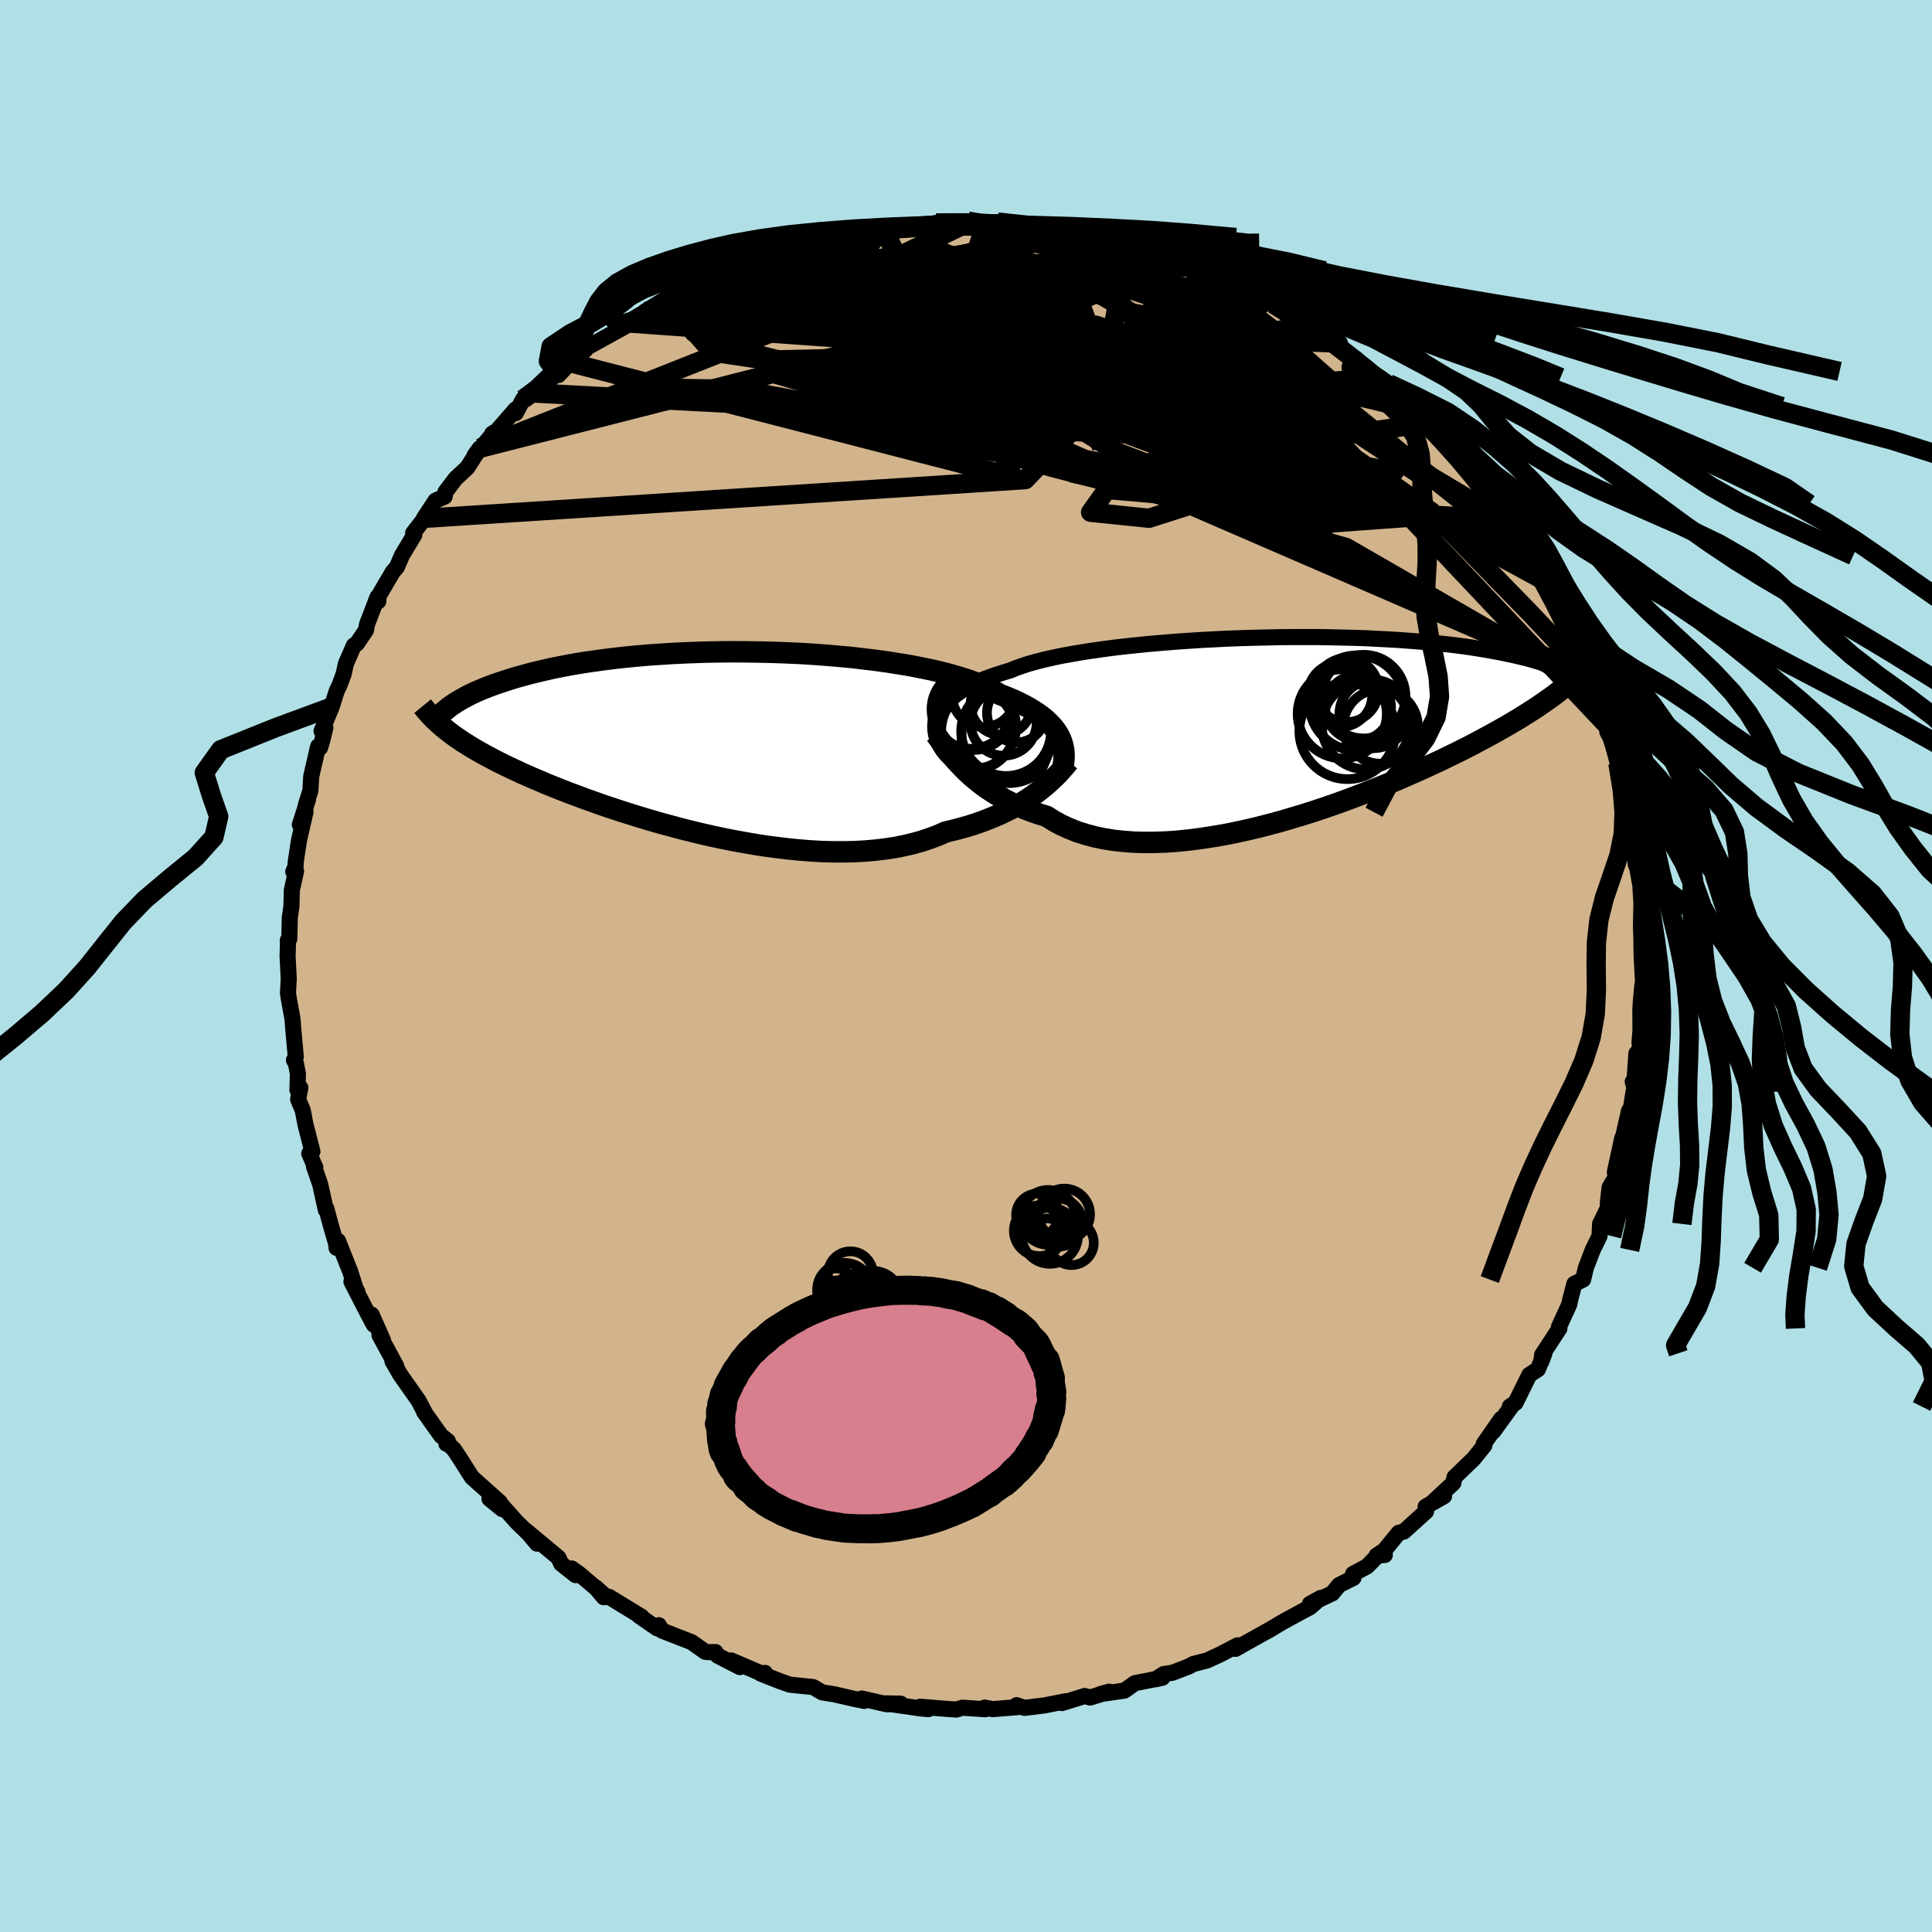 <svg xmlns="http://www.w3.org/2000/svg" width="500" height="500" viewBox="-100 -100 200 200"><defs><clipPath id="c"><path d="m36.09-.32-.16-.33-.2-.33-.24-.33-.27-.32-.31-.32-.34-.32-.38-.31-.41-.3-.46-.3-.49-.3-.52-.28-.57-.29-.59-.27-.64-.27-.67-.26-.54-.32-.6-.31-.67-.31-.74-.29-.8-.29-.86-.27-.92-.27-.97-.25-1.02-.24-1.08-.22-1.12-.22-1.16-.19-1.2-.19-1.24-.17-1.26-.15-1.29-.15-1.31-.12-1.32-.11-1.35-.1-1.35-.08-1.35-.06-1.36-.05-1.35-.03-1.35-.02-1.34-.01-1.33.01-1.31.02-1.29.04-1.27.05-1.24.06-1.22.08-1.19.08-1.16.1-1.12.11-1.1.12-1.05.13-1.02.14-.99.14-.94.15-.91.16-.87.17-.84.17-.79.18-.76.18-.73.18-.69.19-.66.18-.62.19-.6.19-.57.19-.54.19-.52.19-.48.19-.46.19-.44.19-.41.19-.38.19-.36.19-.34.19-.32.19-.29.18-.28.18-.26.18-.23.18-.44 2.05.28.22.29.23.3.23.32.23.34.23.34.24.37.23.38.24.39.24.42.24.43.25.45.25.47.25.49.26.51.26.53.26.54.26.58.27.59.28.62.27.65.29.67.28.7.3.72.29.75.3.79.31.81.3.83.31.87.31.89.32.92.31.94.31.97.31 1 .31 1.02.31 1.03.3 1.06.29 1.08.29 1.1.28 1.11.27 1.13.26 1.13.24 1.15.23 1.15.21 1.16.2 1.16.18 1.17.15 1.15.14 1.16.11 1.15.09 1.13.06 1.13.03h1.11l1.09-.02 1.07-.06 1.05-.09 1.02-.12 1-.15.97-.19.93-.22.9-.25.87-.29.83-.31.79-.35.79-.19.77-.2.75-.21.73-.23.71-.25.68-.26.66-.27.64-.28.62-.3.59-.3.56-.32.54-.32.52-.33.48-.33.47-.34"/></clipPath><clipPath id="b"><path d="m-35.88-2.07.21-.29.24-.28.28-.27.3-.27.35-.26.37-.26.41-.25.45-.24.48-.24.52-.23.55-.23.59-.22.63-.21.65-.21.7-.21.55-.23.63-.22.69-.23.75-.21.82-.21.88-.2.93-.2 1-.18 1.04-.18 1.09-.17 1.14-.16 1.18-.16 1.21-.14 1.25-.13 1.28-.13 1.3-.11 1.33-.11 1.34-.09 1.35-.09 1.36-.07 1.37-.07 1.37-.05 1.36-.04 1.36-.03 1.35-.03 1.34-.01h2.61l1.28.02 1.25.03 1.22.03 1.2.04 1.16.06 1.13.06 1.09.06 1.06.08 1.03.08.98.09.95.09.91.1.87.1.83.11.79.11.76.12.73.12.68.12.66.12.62.12.6.13.57.12.54.13.51.12.48.13.46.13.43.13.41.13.38.12.36.13.34.13.31.13.3.13.27.12.26.13.23.12.42.99-.32.27-.33.27-.35.28-.36.28-.37.28-.39.28-.41.29-.43.3-.44.3-.46.3-.48.31-.5.31-.51.32-.54.32-.56.33-.58.33-.6.34-.63.35-.65.35-.67.36-.7.37-.73.37-.76.38-.79.38-.81.4-.85.39-.87.41-.9.4-.93.41-.96.42-.99.41-1.01.41-1.03.41-1.06.41-1.09.41-1.1.4-1.12.39-1.14.38-1.16.37-1.17.35-1.18.35-1.19.32-1.2.31-1.2.28-1.2.26-1.21.24-1.19.2-1.19.18-1.18.15-1.17.12-1.15.08-1.14.04-1.11.01-1.09-.03-1.06-.08-1.04-.11-1-.16-.96-.2-.93-.25-.89-.28-.85-.34-.81-.37-.77-.42-.72-.46-.75-.23-.74-.25-.71-.27-.68-.28-.66-.31-.64-.32-.61-.34-.59-.35-.55-.36-.54-.37-.51-.39-.48-.39-.45-.39-.43-.4-.4-.4"/></clipPath><linearGradient id="d" x1="0%" x2="100%" y1="0%" y2="0%"><stop offset="0%" style="stop-color:[object Object];stop-opacity:1"/><stop offset="87.2%" style="stop-color:[object Object];stop-opacity:1"/><stop offset="100%" style="stop-color:[object Object];stop-opacity:1"/></linearGradient><filter id="a"><feTurbulence baseFrequency=".05" numOctaves="3" result="noise" type="noise"/><feDisplacementMap in="SourceGraphic" in2="noise" scale="2"/></filter></defs><rect width="100%" height="100%" x="-100" y="-100" fill="#B0E0E6"/><path fill="tan" stroke="#000" stroke-linejoin="round" stroke-width="1.667" d="m70.09 1.73.16-1.35-.26 1.84-.12 1.32-.06.96.01 2.26-.1 1.15.08.68-.4.46-.24 3.44-.14-.52.24.58-.16.47-.53 3.41.07-1.46-.75 3.3.04-.45-.76 3.52.2.65-.04-.27-.7 1.19-.18 1.53-.01.61-.8 1.65-.06 1.26-.7 1.43-.71 1.85-.29 1.22-.9.44-.42 1.59-.12.57-.56 1.21-.5 1.1.05.15-1.79 2.74-.09.71.33-.88-.68 1.66-.88.57-1.44 2.91-.58.37.23-.1-1.94 2.68.82-1.31-.52.74-1.3 1.87.07.15-1.11 1.38-1.98 1.91-.12.6-2.05 1.91 1.09-.55-1.91 1.09.05.49-2.31 2.09-.52.12-1.49 1.83-.82.54.87-.07-.53-.15-1.32 1.34-1.44.77.04.41-1.48.74-.72.87-2.31 1.08 1.13-.62-1.12.97-.87.46-2 1.09-1.48.89.51-.3-2.56 1.43-1.31.74.22-.37-1.84.96-1.35.62-.2.05-1.21.31-.43.24-1.71.66-.92.14-.85.54.72-.16-2.85.56-1.07.77-2.49.36.89-.25-1.96.61-.56-.16-2.35.73-.02-.02.4-.17-2.17.43-2.08.26-.83-.28.48.17-2.96.24-.83-.16.05.17-2.34-.16-.62.19-.82-.05-2.95-.24.86.25-.78-.07-3.66-.53 1.56.03-1.42.07-2.59-.6.25.25-.99-.2-2.13-.49-1.25-.2-.74-.44-.2-.11-2.38-.24-1.03-.36-2-.79.44-.07-.18.13-3.32-1.42.9.69-2.32-1.2-.2-.36-.77.01-.3-.04-1.41-1-.4-.15-2.68-1.05-.31-.55-.18.32-1.87-1.29.27.1-3.38-2.07-.55.04-.86-1.04.96.86-2.66-2.26-.75-.53.41.69-1.5-1.19-.28-.62-3.36-2.8 1.15 1.35-.54-.71-1.59-1.55-1.6-1.8.11.48-1.31-1.07 1.08.37-1.52-1.36-1.37-1.22-1.24-1.95-.63-.95-.77-.73-.01.15.15-.28-.7-.55-1.76-2.47.13.18-.7-1.34-1.95-2.77.03.03-.78-1.34.39.5-1.73-3.19.35.49-1.17-2.63.21 1.03-.9-1.72-1.4-2.73.62 1.06-.12-.11-.61-1.95-1.28-3.22-.15.73-.05-.46-.52-1.78-.49-1.83-.05.15-.58-2.64-.65-1.88.14.11-.63-1.44.33-.2-.73-2.85-.27-1.43-.48-1.13.23-1.19-.3.21.05-1.67-.2-1.04-.21-.37.19-.34-.27-2.96-.07-.96-.38-2.08-.09-.59.08-1.47-.12-2.42.03-.8v-.8l.15-.13.05-2.21.17-1.16.04-1.67.44-1.97-.29.06.24-.6.01-.4.35-2.29.67-2.92-.59 1.34.85-2.63-.22.57.46-1.46.09-1.48.71-3.1.2.14.2-.65.35-1.43-.39.35 1.04-2.49.52-1.64.32-.68.4-1.09.24-1.08.82-1.88.31-.19.95-1.4.11-.62 1.07-2.79.09.43.04-.56 1.46-2.49.43-.5.53-1.23 1.27-2.11-.1.1-.02-.28 1.69-2.18-.58.66 1.21-1.84.94-.41.08-.48 1.04-1.38 1.22-1.13 1.29-2.01-.53.73 2.03-2.38-.21.13.22.02 2.21-2.54.01.4.76-1.44 1.24-.64.34-.12 2.32-2.39-.23.64 1.53-1.63-.27.37 1.54-1.37.58-.68-.39.44 3.95-2.18.58-.53-.45.18 1.44-.87.79-.4-.37.11 3.01-1.85 1.16-.11.24-.57 1.27-.61 1.62-.61v-.18l2.77-.85.23-.01.05-.06 1.8-.54.32-.29 1.97-.79-.48.19 2.45-.57.65-.12 1.21-.48 1.47-.45.45.2.47-.43.8.02.97-.18 2.28-.26-.2-.26 1.4-.01 2.49-.03h1.27l.14-.09.34-.24 3.31-.18.27.04.42.31 1.1.05.02-.1 1.25-.21 1.6.16 2.22.28.86.12 1.32.36 2.25.08-1.31-.12.53.06.72.22 1.8.44 2.54.58 2.09.57.07-.19-1.57-.38 3.55.96.71.27.09.2 1.44.34 1.49.54 1.48.56.39.32.81.32 1.19.71 2.57 1.23-.02-.16.98.56 1.4.59-.7-.16 1.52 1.19 2.95 1.72-1.98-1.55 1.46.68 2.99 2.03-1.13-.18 2.82 1.82-1.31-.87 2.12 1.58.64.58 1.01.63.9.64.73.78.2.46 1.78 1.13.32.42.82 1.32 1.51 1.03-.47-.17.63 1.09 2.5 2.19.77.83v-.14l1.28 1.82.98 1.69-.11.01.83 1.47.74.13.4.82-.18-.27 2.38 3.95-.39-.76 1.22 2.42-.23-.05.39.36 1.56 2.37.04.36.07.97.03-.19 1.52 2.41.49 1.25.44 1.73.66.98-.11.05.91 1.81-.35-.44.75 1.83.67 1.89-.15.48.89 1.65.3 1.1-.1.5.39 2.12.54 1.96.32 1-.54-1.15.5 1.98.34 2.19.08.15.23 2.27.09.03.39 2.16.19 1.16-.19-.95.1 1.59-.05 2.38.04 1.07.03 1.98.15 2.79.16-1.35" filter="url(#a)"/><path fill="#fff" d="m-35.88-2.07.21-.29.24-.28.28-.27.3-.27.35-.26.37-.26.41-.25.45-.24.48-.24.52-.23.55-.23.59-.22.63-.21.65-.21.7-.21.55-.23.63-.22.69-.23.75-.21.82-.21.88-.2.93-.2 1-.18 1.04-.18 1.09-.17 1.14-.16 1.18-.16 1.21-.14 1.25-.13 1.28-.13 1.3-.11 1.33-.11 1.34-.09 1.35-.09 1.36-.07 1.37-.07 1.37-.05 1.36-.04 1.36-.03 1.35-.03 1.34-.01h2.61l1.28.02 1.25.03 1.22.03 1.2.04 1.16.06 1.13.06 1.09.06 1.06.08 1.03.08.98.09.95.09.91.1.87.1.83.11.79.11.76.12.73.12.68.12.66.12.62.12.6.13.57.12.54.13.51.12.48.13.46.13.43.13.41.13.38.12.36.13.34.13.31.13.3.13.27.12.26.13.23.12.42.99-.32.27-.33.27-.35.28-.36.28-.37.28-.39.28-.41.29-.43.3-.44.3-.46.3-.48.31-.5.31-.51.32-.54.32-.56.33-.58.33-.6.34-.63.35-.65.35-.67.36-.7.37-.73.37-.76.38-.79.38-.81.4-.85.39-.87.41-.9.4-.93.41-.96.42-.99.41-1.01.41-1.03.41-1.06.41-1.09.41-1.1.4-1.12.39-1.14.38-1.16.37-1.17.35-1.18.35-1.19.32-1.2.31-1.2.28-1.2.26-1.21.24-1.19.2-1.19.18-1.18.15-1.17.12-1.15.08-1.14.04-1.11.01-1.09-.03-1.06-.08-1.04-.11-1-.16-.96-.2-.93-.25-.89-.28-.85-.34-.81-.37-.77-.42-.72-.46-.75-.23-.74-.25-.71-.27-.68-.28-.66-.31-.64-.32-.61-.34-.59-.35-.55-.36-.54-.37-.51-.39-.48-.39-.45-.39-.43-.4-.4-.4" filter="url(#a)" transform="translate(33.74 -24.86)"/><path fill="#fff" d="m36.09-.32-.16-.33-.2-.33-.24-.33-.27-.32-.31-.32-.34-.32-.38-.31-.41-.3-.46-.3-.49-.3-.52-.28-.57-.29-.59-.27-.64-.27-.67-.26-.54-.32-.6-.31-.67-.31-.74-.29-.8-.29-.86-.27-.92-.27-.97-.25-1.02-.24-1.08-.22-1.12-.22-1.16-.19-1.2-.19-1.24-.17-1.26-.15-1.29-.15-1.31-.12-1.32-.11-1.35-.1-1.35-.08-1.35-.06-1.36-.05-1.35-.03-1.35-.02-1.34-.01-1.33.01-1.31.02-1.29.04-1.27.05-1.24.06-1.22.08-1.19.08-1.16.1-1.12.11-1.1.12-1.05.13-1.02.14-.99.14-.94.15-.91.16-.87.17-.84.17-.79.18-.76.18-.73.18-.69.19-.66.18-.62.19-.6.19-.57.19-.54.19-.52.19-.48.19-.46.19-.44.19-.41.19-.38.19-.36.19-.34.19-.32.19-.29.18-.28.18-.26.18-.23.18-.44 2.05.28.22.29.23.3.23.32.23.34.23.34.24.37.23.38.24.39.24.42.24.43.25.45.25.47.25.49.26.51.26.53.26.54.26.58.27.59.28.62.27.65.29.67.28.7.3.72.29.75.3.79.31.81.3.83.31.87.31.89.32.92.31.94.31.97.31 1 .31 1.02.31 1.03.3 1.06.29 1.08.29 1.1.28 1.11.27 1.13.26 1.13.24 1.15.23 1.15.21 1.16.2 1.16.18 1.17.15 1.15.14 1.16.11 1.15.09 1.13.06 1.13.03h1.11l1.09-.02 1.07-.06 1.05-.09 1.02-.12 1-.15.97-.19.93-.22.9-.25.87-.29.83-.31.79-.35.79-.19.77-.2.75-.21.73-.23.71-.25.68-.26.66-.27.64-.28.62-.3.59-.3.56-.32.54-.32.52-.33.48-.33.47-.34" filter="url(#a)" transform="translate(-26.33 -23.26)"/><g fill="none" stroke="#000" transform="translate(33.74 -24.86)"><path stroke-linejoin="round" stroke-width="1.667" d="m-36.64 1.13-.01-.35.01-.34.02-.34.04-.33.06-.32.08-.32.1-.31.12-.3.16-.3.18-.29.21-.29.24-.28.28-.27.3-.27.35-.26.37-.26.41-.25.45-.24.48-.24.52-.23.55-.23.59-.22.63-.21.65-.21.7-.21.55-.23.63-.22.69-.23.75-.21.82-.21.88-.2.93-.2 1-.18 1.04-.18 1.09-.17 1.14-.16 1.18-.16 1.21-.14 1.25-.13 1.28-.13 1.3-.11 1.33-.11 1.34-.09 1.35-.09 1.36-.07 1.37-.07 1.37-.05 1.36-.04 1.36-.03 1.35-.03 1.34-.01h2.61l1.28.02 1.25.03 1.22.03 1.2.04 1.16.06 1.13.06 1.09.06 1.06.08 1.03.08.98.09.95.09.91.1.87.1.83.11.79.11.76.12.73.12.68.12.66.12.62.12.6.13.57.12.54.13.51.12.48.13.46.13.43.13.41.13.38.12.36.13.34.13.31.13.3.13.27.12.26.13.23.12.22.12.2.12.19.12.17.12.16.11.14.11.13.11.12.11.11.11.09.1" filter="url(#a)"/><path stroke-linejoin="round" stroke-width="2.222" d="m-36.87.88.18.25.2.28.22.31.24.33.26.35.28.36.31.38.32.39.36.39.38.4.4.4.43.4.45.39.48.39.51.39.54.37.55.36.59.35.61.34.64.32.66.31.68.28.71.27.74.25.75.23.72.46.77.42.81.37.85.34.89.28.93.25.96.2 1 .16 1.04.11 1.06.08 1.09.03 1.11-.01 1.14-.04 1.15-.08 1.17-.12 1.18-.15 1.19-.18 1.19-.2 1.21-.24 1.2-.26 1.2-.28 1.2-.31 1.19-.32 1.18-.35 1.17-.35 1.16-.37 1.14-.38 1.12-.39 1.1-.4 1.09-.41 1.06-.41 1.03-.41L9.93 6l.99-.41.96-.42.93-.41.9-.4.87-.41.85-.39.81-.4.79-.38.76-.38.73-.37.7-.37.67-.36.65-.35.63-.35.6-.34.58-.33.56-.33.54-.32.51-.32.5-.31.48-.31.46-.3.44-.3.43-.3.41-.29.39-.28.37-.28.36-.28.35-.28.33-.27.32-.27.31-.27.29-.27.29-.26.27-.26.26-.27.25-.26.24-.26.24-.26.22-.25.22-.26" filter="url(#a)"/><circle cx="6.859" cy="-1.888" r="3.404" clip-path="url(#b)" filter="url(#a)"/><circle cx="4.979" cy="-3.198" r="3.334" clip-path="url(#b)" filter="url(#a)"/><circle cx="8.449" cy="-1.223" r="3.536" clip-path="url(#b)" filter="url(#a)"/><circle cx="7.429" cy="-3.028" r="4.33" clip-path="url(#b)" filter="url(#a)"/><circle cx="5.744" cy=".542" r="4.972" clip-path="url(#b)" filter="url(#a)"/><circle cx="9.179" cy=".062" r="3.86" clip-path="url(#b)" filter="url(#a)"/><circle cx="5.664" cy="-3.698" r="3.312" clip-path="url(#b)" filter="url(#a)"/><circle cx="7.649" cy="-.058" r="4.56" clip-path="url(#b)" filter="url(#a)"/><circle cx="6.734" cy="-2.363" r="4.934" clip-path="url(#b)" filter="url(#a)"/><circle cx="5.204" cy="-1.243" r="4.614" clip-path="url(#b)" filter="url(#a)"/></g><g fill="none" stroke="#000" transform="translate(-26.33 -23.26)"><path stroke-linejoin="round" stroke-width="2.222" d="m36.27 3.09.07-.34.07-.34.04-.34.03-.35v-.34l-.02-.35-.05-.34-.08-.34-.1-.34-.14-.33-.16-.33-.2-.33-.24-.33-.27-.32-.31-.32-.34-.32-.38-.31-.41-.3-.46-.3-.49-.3-.52-.28-.57-.29-.59-.27-.64-.27-.67-.26-.54-.32-.6-.31-.67-.31-.74-.29-.8-.29-.86-.27-.92-.27-.97-.25-1.02-.24-1.08-.22-1.12-.22-1.16-.19-1.2-.19-1.24-.17-1.26-.15-1.29-.15-1.31-.12-1.32-.11-1.35-.1-1.35-.08-1.35-.06-1.36-.05-1.35-.03-1.35-.02-1.34-.01-1.33.01-1.31.02-1.29.04-1.27.05-1.24.06-1.22.08-1.19.08-1.16.1-1.12.11-1.1.12-1.05.13-1.02.14-.99.14-.94.15-.91.16-.87.17-.84.17-.79.18-.76.18-.73.18-.69.19-.66.18-.62.19-.6.19-.57.19-.54.19-.52.19-.48.19-.46.19-.44.19-.41.19-.38.19-.36.19-.34.19-.32.19-.29.18-.28.18-.26.18-.23.18-.22.18-.21.17-.18.17-.18.17-.15.16-.15.16-.13.16-.11.15-.11.15-.09.15" filter="url(#a)"/><path stroke-linejoin="round" stroke-width="2.222" d="m36.97 2.1-.22.27-.24.28-.26.29-.28.32-.31.32-.34.32-.36.34-.38.34-.42.34-.43.34-.47.34-.48.33-.52.33-.54.32-.56.32-.59.3-.62.3-.64.28-.66.27-.68.26-.71.25-.73.23-.75.21-.77.2-.79.19-.79.35-.83.31-.87.29-.9.25-.93.22-.97.19-1 .15-1.02.12-1.05.09-1.07.06-1.09.02h-1.11l-1.13-.03-1.13-.06-1.15-.09-1.16-.11-1.15-.14-1.17-.15-1.16-.18-1.16-.2-1.15-.21-1.15-.23-1.13-.24-1.13-.26-1.11-.27-1.1-.28-1.08-.29-1.06-.29-1.03-.3-1.02-.31-1-.31-.97-.31-.94-.31-.92-.31-.89-.32-.87-.31-.83-.31-.81-.3-.79-.31-.75-.3-.72-.29-.7-.3-.67-.28-.65-.29-.62-.27-.59-.28-.58-.27-.54-.26-.53-.26-.51-.26-.49-.26-.47-.25-.45-.25-.43-.25-.42-.24-.39-.24-.38-.24-.37-.23-.34-.24-.34-.23-.32-.23-.3-.23-.29-.23-.28-.22-.27-.23-.25-.22-.24-.23-.24-.22-.22-.23-.21-.22-.2-.23-.2-.22-.18-.23-.18-.22" filter="url(#a)"/><circle cx="31.55" cy="-2.941" r="3.052" clip-path="url(#c)" filter="url(#a)"/><circle cx="29.98" cy="-3.826" r="3.176" clip-path="url(#c)" filter="url(#a)"/><circle cx="27.095" cy="-3.136" r="4.04" clip-path="url(#c)" filter="url(#a)"/><circle cx="30.22" cy="-1.931" r="3.422" clip-path="url(#c)" filter="url(#a)"/><circle cx="27.155" cy="-1.226" r="4.182" clip-path="url(#c)" filter="url(#a)"/><circle cx="27.165" cy="-1.526" r="4.356" clip-path="url(#c)" filter="url(#a)"/><circle cx="30.77" cy="-.581" r="4.908" clip-path="url(#c)" filter="url(#a)"/><circle cx="26.86" cy="-3.326" r="4.1" clip-path="url(#c)" filter="url(#a)"/><circle cx="28.17" cy="-4.761" r="3.28" clip-path="url(#c)" filter="url(#a)"/><circle cx="30.485" cy="-1.061" r="4.65" clip-path="url(#c)" filter="url(#a)"/></g><g fill="none" stroke="url(#d)" stroke-linejoin="round" stroke-width="2"><path d="m31.07-68.98-6.67 6.06-9.18 4.84-7.99.63-8.84-3.12-6.77-4.36-2.17-3.79 2.15-2.5 4.33-1.15 4.03-.05 1.7.6-1.9.73-5.62.53-7.88.4-7.39.53-3.57.78 3.8 1.08 17.15 2.42 48.44 6.31" filter="url(#a)"/><path d="m56.49-45.67-41.9-3.66-1.69 2.36 6.05.62 6.76-2.16 3.63-4.15-.47-4.59-2.82-3.49-2-1.27 1.45 1.52 4.97 4.03 4.88 5-1.3 3.29-11.99-1.05-20.77-5.93-21.24-6.19-30.39 7.75" filter="url(#a)"/><path d="m-13.51-75.64 27.96 15.78-11.49-1.05-10.14-2.83-.69-2.8 4.51-2.62 4.31-2.1 1.39-1.27-1.38-.33-2.34.57L-2.63-71l1.04 1.72 3.21 1.74 4.24 1.29 3.84.51 2.6-.12 1.57-.04 1.54 1.16 2.57 3.16 3.68 4.88 3.26 4.63.48 1.43-1.37-2.97 7.74-1.55 27.7 15.05" filter="url(#a)"/><path d="M22.18-73.06 7.83-70.91l-.16 1.47-1.9.51-2.1.33-1.7.21-1.31.04-.39.09 1.36.67 3.72 1.88 6.19 3.38 8.03 4.47 8.23 4.5 6.11 3.29 1.99 1.26-2.57-.74-5.54-2.11-5.42-2.77-2.09-3.05 3.04-2.96 6.87-2.03 4.35-1.31-12.36-9.28" filter="url(#a)"/><path d="m2.02-76.8-1.1 3.31-9.21 3.1v3.72l7.93 3.39 8.83 1.67 4.51-.34-.66-1.64-3.9-1.93-4.93-1.32-4.7-.03-4.09 1.54-3.68 2.75-3.53 3.01-2.25 2.25 3.78 1.56 17.54 3.2 32.78 9.23 25.78 14.88" filter="url(#a)"/><path d="M30.09-69.54 4.45-72.13l-9.99 3.67-2.92 5.1.87 4.17 4.91 3.17 9.35 2.57 11.83 2.14 10.91 1.65 7.58 1.18 4.12.86 2.04.75.95.53-.98-.48-5.21-2.62-10.95-5.2L11.7-61.1l-15.43-5.06-11.38-2.82 6.57-7.31" filter="url(#a)"/><path d="m-50.34-53.59 36.11-14.31 9.78-5.18 5.51-.78 7.08 1.34 7.5 2.04 5.62 1.86L24-67.18l.03 1.13-2.33 1.04-4.63 1.03-6.8 1.01-8.04.98-7.51.96-5.12 1.01-1.97 1.11.36 1.08.85.7.07-.17-.16-1.27 1.49-1.67 4.68-.1 7.43 3.8 2.52 5.91-45.79-11.81" filter="url(#a)"/><path d="M58.48-42.48 35.88-60.3l-.21-1.98 3.14 2.94-.15 3.5-5.55 1.71-9.64-.73-10.49-2.42-8.44-2.87-5.01-2.42-1.64-1.71.83-1.23 2.09-1.05 2.09-.99 1.04-.74-.45-.18-1.51.66-1.25 1.52.81 2.04 4.3 1.84 8.17 1 10.92.37 11.22 1 8.14 1.96.2-1.42" filter="url(#a)"/><path d="m25.54-71.64 4.09 17.13-24.08-1.06-15.99-2.3.67-1.51 11.24-.74 12.18-.62 7.21-1.25 2.44-1.61 1.83-.38 5.14 2.47 8.61 5.29 7.94 5.23 1.08.23-10.92-8.95-25.46-16.3" filter="url(#a)"/><path d="M10.21-76.13-.86-73.54l-8.96 1.79-.76 1.07 4.71 2.26L.51-64.7l4.75 4.17 1.79 3.33v1.71l.76.2 3.44-.64 5.89-.85 6.09-1.04 3.52-1.67-.45-2.57-3.58-3.02-4.33-2.31-2.84-.48-.29 1.69 3.03 2.9 7.82 1.2-2.44-10.44" filter="url(#a)"/><path d="m-35.11-66.58 38.54 2.75 8.29-1.29 4.2.77-.23 1.94-5.96 1.04-9.45-.32-9.02-.57-5.52.46-.94 1.78 2.83 2.17 4.7 1.11 4.59-1.03 3.19-3 1.49-3.56.47-2.2.62.29 1.71 1.93.31.3-27.89-8.51" filter="url(#a)"/><path d="m17.89-74.26 11.86 13.93-9.82.5-4.94-.23.85-.51 2.38-.69 1.71-.19.75.53.5.93 1.07.88 1.31.61-.85.18-6.41-.45-13.29-1.18-16.66-1.71-12.63-1.9-2.26-2.58 16.75-9.71" filter="url(#a)"/><path d="M64.56-29.82 9.5-53.66.12-60.57l-.58-1.78 1.19-1.08 4.17-.82 6.32-.35 5.59-.07 2.57-.09-.97-.23-3.74-.28-5.32-.28-5.64-.39-4.62-.69-2.35-.94.53-.71 2.92.36 4.07 2.34 4.31 4.65 4.99 6.24 7.76 5.94 12.64 3.17 14.64-1.07 7.67.43" filter="url(#a)"/><path d="M66.54-24.73 38.81-54.06 27.69-62.4l-9.23-1.79-7.99-.19-6.07.03L.8-64l-.87.97 1.55 1.49 3.17 1.59 3.7 1.24 3.07.58 1.42-.23-.65-1.04-2.18-1.59-2.37-1.58-1.18-.99.52-.11 1.47.52.76.73-1.6.7-4.68.39-5.64-1.13 4.19-3.38 37.23 1.36" filter="url(#a)"/><path d="m-8.54-76.29 5.76 11.56 9.04 7.03 1.3.93-.82-1.49.21-2.36 1.62-2.52 2.7-1.81 3.43-.32 3.33 1.36 1.74 2.49-1.1 2.68-3.53 1.97-3.64.8-1.03-.44 2.02-1.5 1.73-2.15-4.01-2.09-12.7-.98-16.93.38-6.56-1.59L.48-77.06" filter="url(#a)"/><path d="m44.49-59.5-27.51 4.56 11.35 4.2 9.01-1.56 2.36-4.04-1.68-4-3.53-3.12-4.2-2.13-4.25-1.28-3.77-.58-2.63-.05-.92.38.59.85.59 1.61-1.85 2.73-6.01 3.52-9.03 2.37-10.21-1.3-37.41-1.97" filter="url(#a)"/><path d="m-56.12-46.34 62.26-4.01 8.99-9.4-3.21-5.26-1.16-1.49 2.71.83 3.4 1.93.93 1.96-2.47 1.01-4.72-.54-4.88-1.89-3.26-2.23-1.06-1.15.5.88.88 2.58.77 2.45 2.27.26 8.41-1.48 19.01 2.36 23.24 13.86" filter="url(#a)"/><path d="M35.72-66.51 1.87-59.16l2.77-2.93 1.35-3.97.3-1.45 3.24 1.13 5.3 2.09L18.56-63l-.5-.31-4.77-1.55-7.17-1.81-7.24-1.18-5.24-.18-1.34.77 4.21 1.64 9.94 2.63 12.8 3.47 9.41 2.95.3.33-3.1-.24 33.01 14.76" filter="url(#a)"/><path d="m-4.85-76.59 2.32 2.67 12.17 4.98 3.05 4.52-7.99 2.96-11.16 1.62-6.34.67 1.5.26 7.14.48 7.97 1.12 4.79 1.66.57 1.62-1.75.89-1.25-.23.82-1.26 2.35-1.86 2.13-2.03.33-2.16-2.15-2.59-3.64-2.94-2.86-2.94-19.34-5.56m80.86 44.84-6.19-6.58-10.32-10.59-8.9-6.2-8.58-4.06-7.73-3.6-4.96-2.95-1.18-1.82 1.79-.73 2.77-.24L23.2-67l-.09-.67-1.67-.65-1.83-.01-.32 1.22 2.18 2.55 4.23 3.34 4.46 3.2 2.56 2.38-.86 1.66L27-52.34l-3.05 3.91 40.72 18.56" filter="url(#a)"/><path d="M47.61-56.17 11.14-51l12.49 2.61 11.15 1.72-.63-.26-8.89-2.59-9.66-3.69-5.03-3.16.63-1.72 4.1-.28 4.71.64 3.47.88 1.51.5-.74-.55-3.26-2.14-5.57-3.82-6.72-4.75-6.24-4.16-4.91-2.14-5.87.58-21.92 3.74" filter="url(#a)"/><path d="m-35.11-66.58 14.96-4.41 1.05 1.73 3.63 1.96 8.5 2.11 11.61 3.83 12.67 5.55 11.19 5.6 7.02 3.77 1.66.98-2.13-1.43-2.45-2.54.02-2.34 2.16-1.72.9-2.09-3.46-3.89-5.78-5.31-.91-3.74-.38-3.44" filter="url(#a)"/><path d="M42.86-60.92 25.17-59.5l9.23 6.71 3.25.85-4.88-2.66-7.79-2.81-6.83-1.8L13-60.55l-4.77-1.53-5.58-1.45-5.46-.32-2.09 1.52 3.65 2.53 4.57.58-8.75-5.24-23.41-5.81" filter="url(#a)"/><path d="M23.67-72.52 9.31-70.23l2.62 7.29 12.32 6.16 9.97 2.93 3.45.15-2.53-1.48-6.37-2.1-7.77-2-7.32-1.3-6.22-.29-5.57.51-5.48.74-5.18.29-3.83-.56-1.41-1.46 1.01-2.14 1.98-2.54.82-2.55-1.88-1.99-4.5-.75-5.45.89-3.41 2 5.04.72 31.92-8.3" filter="url(#a)"/><path d="m-12.59-75.87-16.3 7.69-1.64 1.07 1.85-.52.49.36-.3.97.32.7 1.23.01 1.76-.65 2.12-1.05 2.97-1.2 4.85-1.34 7.45-1.63 8.17-1.47 1.14-.05-24.47.45" filter="url(#a)"/><path d="m19.94-73.87-29.2 2.78-4.54 1.55 8.1 1.37 10.62 2.03 7.93 2.23 3.8 2.14.32 1.99-1.52 1.45-1.22.32 1.11-.86L19.86-60l7.49-.04 8.69 1.97 7.05 3.65 1.27 3.23-12.47-2.19-46.87-21.81" filter="url(#a)"/><path d="m-14.98-75.19 29.77 11.47-8.53-.74-13.16-.17-7.99 1.85-.81 2.1 4.97.51 7.54-1.47 7.17-2.43 5.5-1.88 3.99-.38 2.89.96 1.61 1.35-.29.79-2.37.02-3.01-.18.22.27 8.45.94 15.84 1.64 7.68 1.04" filter="url(#a)"/><path d="M3.27-77.01.66-71.55l9.91 5.41 7.44 5.22 3.23 4.33 1 3.29 1.05 2.54.96 1.75-1.28.59-5.18-.9-8.88-2.3-11-3.16-11.38-3.05-10.17-1.86-6.69-.11.92 1.04 14.47.82 32.54 1.67 40.88 13.79" filter="url(#a)"/><path d="m2-76.7 22.57 7.87 9.07 5.9-1.15 3.24-7.17-.25-7.85-2.87-4.8-3.52-.93-2.5 1.68-.78 2.39.83 1.7 1.87.77 2.06.65 1.25.93-.43-.61-2.4-6.02-3.45-14.65-1.65-31.83 3.79M69.11-12.75l.84 2.37 2.32 2.37 3.17 2.43 3.2 2.51 2.84 2.51 2.17 2.41 1.27 2.3.55 2.21.38 2.14.81 2.11 1.54 2.12 2.07 2.17 2.06 2.23 1.44 2.29.5 2.33-.41 2.35-.91 2.35-.82 2.33-.23 2.3.66 2.23 1.57 2.14 2.15 2 2.14 1.85 1.43 1.74.38 1.92-1.31 2.64M.21-77.1l1.3.21 2.25.11 2.64.15 2.8.22 3.08.29 3.44.35 3.66.41 3.54.47 3.18.54 2.82.6 2.78.69 3.16.77 3.86.86 4.69.91 5.37.96 5.82.98 6.01.98 6.01.99 5.79 1.01 5.39 1.07 5.25 1.28 7.38 1.7" filter="url(#a)"/><path d="m.21-77.1.84.21 1.54.12 1.87.15 1.76.23 1.56.29 1.53.36 1.67.43 1.79.48 1.79.55 1.64.63 1.33.71.96.79.57.86.25.92.05.96-.01.99.02 1.01.06 1.05.04 1.1-.08 1.17-.25 1.26-.32 1.34-.23 1.4-.21 1.47-.84 1.54-2.26 1.57-2.59 1.29" filter="url(#a)"/><path d="m-3.1-76.92 2.78-.01 2.22.08 2.21.13 2.28.2 2.4.26 2.56.33 2.78.39 2.94.45 3.01.52L23-74l2.77.63 2.61.71 2.52.77 2.54.85 2.66.91 2.83.96 3.01 1.02 3.23 1.1 3.43 1.2 3.6 1.3 3.57 1.34L58.93-62l2.62 1.08" filter="url(#a)"/><path d="m-4.85-76.59 1.91-.14 2.07-.08 2.04.01 2.19.08 2.35.16 2.48.22 2.59.29 2.68.36 2.78.43 2.84.49 2.85.57 2.78.64 2.7.72 2.61.79 2.57.86 2.57.92 2.6.97 2.63 1 2.62 1.05 2.61 1.09 2.6 1.14 2.65 1.21 2.76 1.28 2.95 1.37 3.14 1.44 3.22 1.53 3.18 1.6 2.99 1.69 2.76 1.75 2.61 1.78 2.67 1.75 2.95 1.67 3.25 1.57 3.48 1.61 5.01 2.29" filter="url(#a)"/><path d="m-20.78-73.42 1.85-.62 2.17-.63 2.02-.53 1.94-.43 1.97-.34 2.11-.26 2.21-.2 2.29-.14 2.31-.08 2.34-.02 2.38.05 2.44.11 2.5.19 2.58.25 2.64.31 2.72.38 2.8.45 2.86.51 2.89.59 2.87.66 2.86.75 2.87.84 2.98.91 3.15.96 3.3.99 3.34 1 3.18.99 2.8.92 3.1 1.15" filter="url(#a)"/><path d="m-27.57-70.88 1.56-.78 1.3-.75 1.67-.72 2.04-.66 2.14-.57 2.07-.5 2.02-.43 2.04-.36 2.12-.31 2.26-.26 2.41-.19 2.58-.13 2.71-.06 2.84.01 2.91.08 2.96.16 2.97.22 2.95.3 2.92.36 2.88.43 2.85.49 2.86.57 2.95.63 3.12.7 3.4.77 3.74.84 4.09.91 4.37.97 4.53 1.04L56.26-67l4.52 1.19 4.43 1.27 4.27 1.3 3.93 1.29 3.44 1.27L80-59.37l4.44 1.46" filter="url(#a)"/><path d="m-35.24-66.23-1.17-.68-.14-1.04 1.21-1.1 1.95-1.03 2.33-.92 2.51-.81 2.51-.73 2.45-.66 2.37-.62 2.32-.57 2.28-.52 2.28-.45 2.29-.38 2.32-.32 2.38-.24 2.42-.18 2.46-.11 2.53-.06 2.62.02 2.72.08 2.85.14 2.95.22 2.98.28 2.97.35 2.95.41 3 .46 3.16.51 3.43.59 3.67.72 3.75.91" filter="url(#a)"/><path d="m-42.18-61.18-1.05-1.44.28-1.5 2.01-1.34 2.3-1.21 1.88-1.14 1.43-1.08 1.18-1.01 1.19-.92 1.35-.84 1.61-.75 1.88-.69 2.14-.63 2.34-.58 2.51-.53 2.61-.46 2.73-.4 2.83-.33 2.96-.26 3.06-.19 3.15-.13 3.21-.07H2.7l3.41.07 3.58.13 3.77.2 3.89.27 3.99.35 4.08.43 3.78.42 1.15-.02" filter="url(#a)"/><path d="m-45.85-58.67 1.41-1.04 1.43-1.36 1.29-1.45 1.06-1.42.85-1.34.69-1.24.55-1.17.57-1.09.78-1.01 1.14-.93 1.53-.85 1.82-.77 2-.7 2.11-.64 2.23-.59 2.41-.54 2.66-.47 2.96-.41 3.25-.33 3.48-.27 3.63-.2 3.66-.14 3.64-.08 3.66-.01 3.8.05 4.09.12 4.3.19 4.22.23 3.84.29 4.73.43M67.48-21l.46 2.83.18 2.24-.08 2.25-.45 2.23-.74 2.18-.76 2.21-.57 2.27-.26 2.37-.03 2.43.03 2.48-.12 2.48-.43 2.45-.76 2.39-1.01 2.34-1.12 2.26-1.12 2.21-1.05 2.13-.96 2.07-.88 2.04-.81 2.09-.82 2.24-.93 2.49-1.03 2.78M-65.67-26.81l-5.72 2.11-5.76 2.31-1.7 2.38.72 2.33.77 2.2-.49 2.13-1.9 2.11-2.64 2.15-2.63 2.22-2.21 2.29-1.87 2.34-1.88 2.37-2.16 2.39-2.51 2.38-2.76 2.35-2.88 2.31-2.92 2.29-2.8 2.29-2.43 2.3-1.71 2.31-.86 2.31-.25 2.29-.15 2.24-.42 2.23-.9 2.35-2.02 3.45M67.58-21.5l.83 2.46 1.63 2.17 1.66 2.03 1.43 2.06 1.21 2.16.96 2.28.63 2.38.31 2.43.18 2.44.29 2.4.58 2.31.87 2.23L79.2 8l.97 2.09.72 2.09.39 2.12.16 2.2.11 2.3.27 2.33.56 2.32.72 2.32.06 2.53-1.73 2.94M65.12-28.45l4.45 3.04 1.87 2.46 2.48 2.31 2.59 2.26 1.96 2.27 1.08 2.25.35 2.24.06 2.25.26 2.26.8 2.32 1.44 2.38L84.47.03l2.46 2.47 2.76 2.47 2.96 2.45 3.12 2.41 3.22 2.35 3.25 2.29 3.13 2.22 2.77 2.18 2.07 2.15 1.13 2.14.29 2.18-.08 2.24.21 2.28.8 2.26.95 2.16.35 2.02.25 2.03 3 2.64" filter="url(#a)"/><path d="m65.47-28.01.9 1.7 1.27 2.16 1.9 2.33 2.1 2.32 1.75 2.22 1.05 2.16.42 2.16.17 2.21.35 2.28.85 2.36 1.36 2.41 1.66 2.42 1.62 2.4 1.31 2.33.86 2.24.52 2.18.45 2.12.67 2.1 1.02 2.14 1.21 2.21 1.09 2.3.72 2.34.4 2.33.22 2.34-.24 2.54-.95 2.95" filter="url(#a)"/><path d="m64.56-29.82 1.06 1.96 1.38 2.4 1.08 2.36.63 2.31.33 2.27.23 2.25.26 2.25.31 2.23.37 2.23.39 2.24.41 2.3.37 2.36.32 2.43.21 2.46.09 2.48-.04 2.46-.17 2.42-.28 2.35-.36 2.29-.41 2.23-.39 2.15-.34 2.07-.27 2.01-.22 2.04-.3 2.21-.52 2.45" filter="url(#a)"/><path d="m63.57-32.58.95 2.31.79 2 .9 2.02 1.25 2.16 1.61 2.24 1.79 2.26 1.66 2.23 1.3 2.21.83 2.21.4 2.25.12 2.31v2.36l.07 2.4.21 2.41.41 2.38.55 2.33.62 2.27.58 2.22.44 2.18.23 2.17.01 2.19-.18 2.24-.28 2.29-.28 2.34-.21 2.36-.12 2.37-.08 2.37-.16 2.34-.41 2.3-.84 2.21-1.22 2.1-1.05 1.81.28.83M63.08-33.83l3.66 2.28.8 1.88 1.71 2.01 2.6 2.17 2.64 2.26 2.36 2.27 2.33 2.27 2.65 2.26 3.06 2.25 3.28 2.24 3.11 2.24 2.57 2.25 1.8 2.3 1.01 2.36L97-.37l-.06 2.47-.2 2.48-.07 2.47.27 2.42.76 2.37 1.33 2.3 1.96 2.24 2.51 2.16 2.77 2.06 2.45 1.95 1.15 1.98-.37 2.17" filter="url(#a)"/><path d="m63.08-33.83 1.2 2.28 1.36 1.88 1.5 2.01 1.35 2.17.97 2.26.59 2.27.36 2.27.29 2.26.31 2.25.41 2.24.5 2.24.57 2.25.59 2.3.58 2.36.51 2.42.39 2.47.23 2.48.08 2.47-.06 2.42-.09 2.37-.03 2.3.08 2.24.13 2.16.02 2.06-.19 1.95-.36 1.98-.26 2.17" filter="url(#a)"/><path d="m61.53-36.05 2.86 2.25 2.56 2.09 1.46 2 .5 2.08.24 2.18.42 2.24.72 2.28 1 2.28 1.25 2.27 1.5 2.27 1.7 2.26 1.81 2.26 1.74 2.29 1.48 2.33 1.07 2.38.62 2.43.2 2.46-.07 2.47-.16 2.45-.09 2.42.12 2.36.41 2.3.71 2.25.97 2.18 1.05 2.16.9 2.14.48 2.18-.02 2.25-.36 2.32-.39 2.31-.27 2.15-.13 1.85.06 1.43M61.46-37.02l1.53 1.61 2.6 2.3 3.47 2.3 3.7 2.16 3.15 2.12 2.74 2.15 3.18 2.2 4.31 2.21 5.45 2.2 5.9 2.17 5.5 2.16 4.51 2.19 3.35 2.24 2.42 2.33 2.06 2.41 2.49 2.45 3.64 2.44 4.96 2.37 5.44 2.28 4.46 2.2 2.92 2.09 3.49 1.95 8.04 1.51" filter="url(#a)"/><path d="m54.81-47.83.94 1.46L57-44.6l1.23 1.86 1.1 1.81 1.01 1.8.97 1.87.97 1.97.97 2.07.94 2.13.88 2.17.82 2.19.74 2.2.66 2.22.59 2.22.53 2.22.47 2.22.42 2.24.37 2.26.31 2.3.25 2.35.19 2.39.11 2.41.04 2.4-.03 2.35-.08 2.29-.13 2.22-.16 2.16-.2 2.13-.26 2.15-.35 2.23-.43 2.32-.49 2.37-.5 2.31-.49 2.22-.61 2.51" filter="url(#a)"/><path d="M51.78-52.03 53-50.58l1.42 1.95 1.62 1.94 1.76 1.91 1.67 1.86 1.42 1.82 1.23 1.83 1.17 1.87 1.28 1.96 1.46 2.05 1.63 2.1 1.74 2.15 1.71 2.17 1.55 2.2 1.28 2.2.94 2.21.67 2.21.48 2.21.43 2.21.49 2.22.59 2.28.74 2.34.87 2.41.99 2.46L81.19.44l1.02 2.4.84 2.32.59 2.22.35 2.13.11 1.97-.06 1.54" filter="url(#a)"/><path d="m48.65-55.31 2.46 2.49 2.08 2.06 2.13 1.99 1.97 1.94 1.59 1.9 1.21 1.85.99 1.81.95 1.81 1.04 1.85 1.19 1.93 1.33 2.02L67-31.57l1.44 2.12 1.38 2.15 1.31 2.17 1.22 2.2 1.14 2.22 1.05 2.2.99 2.17.92 2.13.92 2.13 1.01 2.14 1.11 2.16.9 2.16.64 2.58M46.47-57.91l3.17 1.57 1.48 1.71 1.58 1.88 2.12 1.96 2.63 1.97 2.95 1.95 3.04 1.91 2.91 1.88 2.69 1.86 2.6 1.87 2.76 1.92 3.14 1.97 3.59 2.04 3.94 2.1 4.09 2.14 4.09 2.17 4.04 2.2 3.96 2.21 3.87 2.22 3.65 2.22 3.21 2.22 2.59 2.23 1.84 2.25 1.15 2.3.71 2.35.63 2.4.96 2.44 1.55 2.43 2.09 2.39 2.27 2.31 2 2.22 1.63 2.11 1.76 2 2.67 1.93 3.51 1.99 2.84 2.41" filter="url(#a)"/><path d="m46.47-57.91 1.26 1.55 1.82 1.69 2.37 1.85 2.52 1.94 2.38 1.95 2.22 1.94 2.32 1.9 2.61 1.86 2.96 1.82 3.14 1.83 3.07 1.86 2.87 1.94 2.66 2.01 2.58 2.08 2.59 2.12 2.58 2.15 2.42 2.17 2.09 2.2 1.68 2.22 1.36 2.22 1.22 2.17 1.31 2.13 1.51 2.11 1.73 2.17L102-7.92l4.35 1.43" filter="url(#a)"/><path d="m43.76-60.28 2.93 1.36 3.2 1.61 2.58 1.74 2.31 1.81 2.07 1.81 1.81 1.79 1.63 1.78 1.56 1.8 1.59 1.86 1.64 1.93 1.73 2 1.87 2.05 2.05 2.07 2.2 2.07 2.26 2.08 2.18 2.09 1.97 2.11 1.65 2.15 1.33 2.19 1.08 2.22.99 2.25 1.07 2.26 1.31 2.27 1.6 2.25 1.84 2.25 1.98 2.25 2.02 2.28 1.98 2.34 1.91 2.43 1.78 2.5 1.54 2.58 1.01 2.65.19 2.75.01 3.19M40.4-62.84l-.53.87.38 1.15 1.68 1.33 1.98 1.46 1.61 1.57 1.02 1.68.47 1.78.15 1.86.07 1.9.16 1.9.2 1.9.15 1.86v1.83l-.11 1.82-.09 1.84.09 1.91.33 1.99.48 2.08.43 2.12.15 2.11-.36 2.13-1.07 2.19-1.79 2.36-2.11 2.55-1.45 2.73" filter="url(#a)"/><path d="m33.29-67.36 5.38.91 3.52 1.47 2.73 1.44 2.52 1.34 2.4 1.32 2.02 1.37 1.51 1.45 1.27 1.56 1.52 1.66 2.24 1.76 3.13 1.84 3.9 1.88 4.32 1.9 4.31 1.89 3.89 1.87 3.2 1.85 2.48 1.83 1.97 1.86 1.79 1.92 1.95 1.99 2.34 2.08 2.75 2.12 2.96 2.13 2.81 2.13 2.4 2.21 2.16 2.36 2.78 2.56 5.22 2.74" filter="url(#a)"/><path d="m31.77-68.55 2.81 1.74 1.61 1.03 1.51 1.08 1.63 1.24 1.72 1.36 1.74 1.43 1.71 1.5 1.67 1.56 1.64 1.64 1.59 1.7 1.55 1.73 1.46 1.74 1.38 1.74 1.29 1.74 1.22 1.77 1.19 1.86 1.17 1.96 1.16 2.06 1.12 2.1 1.05 2.1.99 2.07.89 2.02.69 1.56M32.47-68.39l2.66.9 4.56 1.15 3.64 1.35 2.33 1.37 1.89 1.34 2.19 1.33 2.62 1.37 2.88 1.44 2.9 1.55 2.83 1.65 2.75 1.74 2.7 1.82 2.65 1.88 2.62 1.89 2.59 1.9 2.63 1.87 2.73 1.83 2.9 1.81 3.09 1.81 3.27 1.88 3.44 2 3.54 2.12 3.5 2.17 3.32 2.06 3.53 1.9 4.07 2.01M3.27-77.01l3.75.4 2.72.33 2.05.33 2.07.41 2.41.48 2.87.54 3.33.6 3.77.66 4.13.73 4.36.8 4.35.87 4.12.94 3.77.99 3.52 1.06 3.46 1.13 3.63 1.2 3.91 1.25 4.14 1.28 4.25 1.3 4.34 1.31 4.55 1.34 4.98 1.41 5.62 1.5 6.46 1.71 7.63 2.41" filter="url(#a)"/><path d="m.9-76.75 1.73-.01 2.46.12 2.57.23 2.35.3 2.16.37 2.11.44 2.22.49 2.48.56 2.78.64 3.05.72 3.18.8 3.08.87 2.84.92 2.52.97 2.3 1 2.25 1.03 2.43 1.07 2.75 1.12 3.16 1.2 3.52 1.26 3.77 1.35 3.89 1.43 3.93 1.51 3.97 1.59 4.05 1.68 4.16 1.79 4.19 1.88 3.99 1.88 2.49 1.72" filter="url(#a)"/><path d="m.9-76.75 1.83-.01 2.59.13 2.74.23 2.6.31 2.37.37 2.21.44 2.18.51 2.26.57 2.39.65 2.48.74 2.53.81 2.57.88 2.66.93 2.8.98 3.01 1.02 3.21 1.05 3.34 1.11 3.37 1.16 3.29 1.22 3.18 1.31 3.11 1.38 3.14 1.46 3.28 1.54 3.5 1.61 3.69 1.68 3.81 1.72 3.79 1.74 3.65 1.76 3.42 1.75 3.17 1.78 2.97 1.86 2.89 1.99 2.96 2.11 3.09 2.14 3.1 2.01 3.65 1.98" filter="url(#a)"/></g><g fill="none" stroke="#000"><circle cx="9.564" cy="26.564" r="2.486" filter="url(#a)"/><circle cx="10.924" cy="28.656" r="2.304" filter="url(#a)"/><circle cx="7.58" cy="27.408" r="2.624" filter="url(#a)"/><circle cx="8.5" cy="26.02" r="2.838" filter="url(#a)"/><circle cx="7.852" cy="26.552" r="1.7" filter="url(#a)"/><circle cx="7.396" cy="25.768" r="2.21" filter="url(#a)"/><circle cx="8.532" cy="26.616" r="1.656" filter="url(#a)"/><circle cx="8.448" cy="27.416" r="1.286" filter="url(#a)"/><circle cx="8.684" cy="27.924" r="2.908" filter="url(#a)"/><circle cx="10.18" cy="25.704" r="2.662" filter="url(#a)"/><circle cx="-11.966" cy="31.858" r="2.322" filter="url(#a)"/><circle cx="-11.134" cy="34.114" r="2.006" filter="url(#a)"/><circle cx="-13.478" cy="33.154" r="1.848" filter="url(#a)"/><circle cx="-11.318" cy="33.786" r="1.104" filter="url(#a)"/><circle cx="-12.566" cy="33.586" r="2.85" filter="url(#a)"/><circle cx="-11.478" cy="34.742" r="2.738" filter="url(#a)"/><circle cx="-13.29" cy="34.702" r="2.156" filter="url(#a)"/><circle cx="-10.11" cy="35.306" r="2.374" filter="url(#a)"/><circle cx="-9.618" cy="34.434" r="2.872" filter="url(#a)"/><circle cx="-10.746" cy="33.758" r="2.124" filter="url(#a)"/></g><path fill="#D77F8C" stroke="#000" stroke-linejoin="round" stroke-width="3" d="m8.61 42.1.13 1.36-.01-.48.05.5.11.62-.11.16.1.49-.12 1.24.05-.35-.19.29-.19.88.17-.36-.5 1.61.19-.59-.06.14-.63 1.47.01-.21-.43.84.35-.58-.84 1.31-.2.25.36-.35-.29.37-.38.47-.79.89-.54.46.43-.41-.57.62-.81.72.34-.29-1.28.91-.27.2-.3.26-.11.03.11-.07-1.84 1.14.43-.28-.11.08-1.43.7.68-.3-1.78.77 1.03-.44-1.56.64-.51.18-1.05.35 1.13-.36-1.65.5.72-.21-.96.27-.37.09-1.99.38-.35.05h.01l-.75.09-1.03.09-.93.02.49-.02-.46.03-.29-.01h-.94l-1.43-.07-.17-.02-1.75-.28 1.25.21-1.17-.18-1.39-.33.64.14-.11.01-1.47-.43-.45-.16-1.01-.4.74.35-.56-.24-.86-.36.11.05-1.34-.69-.13-.08-.14-.09-.4-.24.19.06-.65-.41-.38-.25-.46-.47-.59-.46.09-.03-.8-.89-.32-.43.2.42-.18-.22.05-.02-.38-.66-.15-.11-.21-.34-.22-.46-.39-1.17-.09.25-.12-.37-.08-.62.09.09-.14-.24-.08-1.11-.08-.5-.07-.12.15-.17-.04-1.1.03.7.11-1.48.06.33.04-.61-.05.22.21-.87.03-.02.58-1.24-.16.23-.06.11.87-1.57-.32.67.29-.59.79-1.16-.26.42.65-.89.3-.35.36-.34-.05.08.83-.84-.02.08.41-.33.53-.49.61-.41-.36.2.24-.19 1.6-1 .26-.17.41-.19-.45.24.96-.55-.43.22 1.42-.68.06-.02 1.34-.56-.36.16.26-.12.54-.19 1.28-.39-.55.15 1.6-.43.91-.21.49-.09.17-.03-.13.02 1.5-.22-.79.1 1.71-.19-.24.01.52-.04 1.89-.05-1.03.02h.79l.95.01.79.07-.03-.03.14.02.61.04.47.07.54.07.56.13.37.07.58.09.42.13.79.23v.01l1.85.72-.46-.25.57.25.22.06 1.18.71-.37-.29.96.61-.63-.36 1.42.95-.11-.07.18.09.28.17.84.73.29.41-.27-.38.26.42.77.79.16.22.42.9.16.35-.07-.22.38.92.03-.35.24.83.02.38.26.59-.25-.8" filter="url(#a)"/></svg>